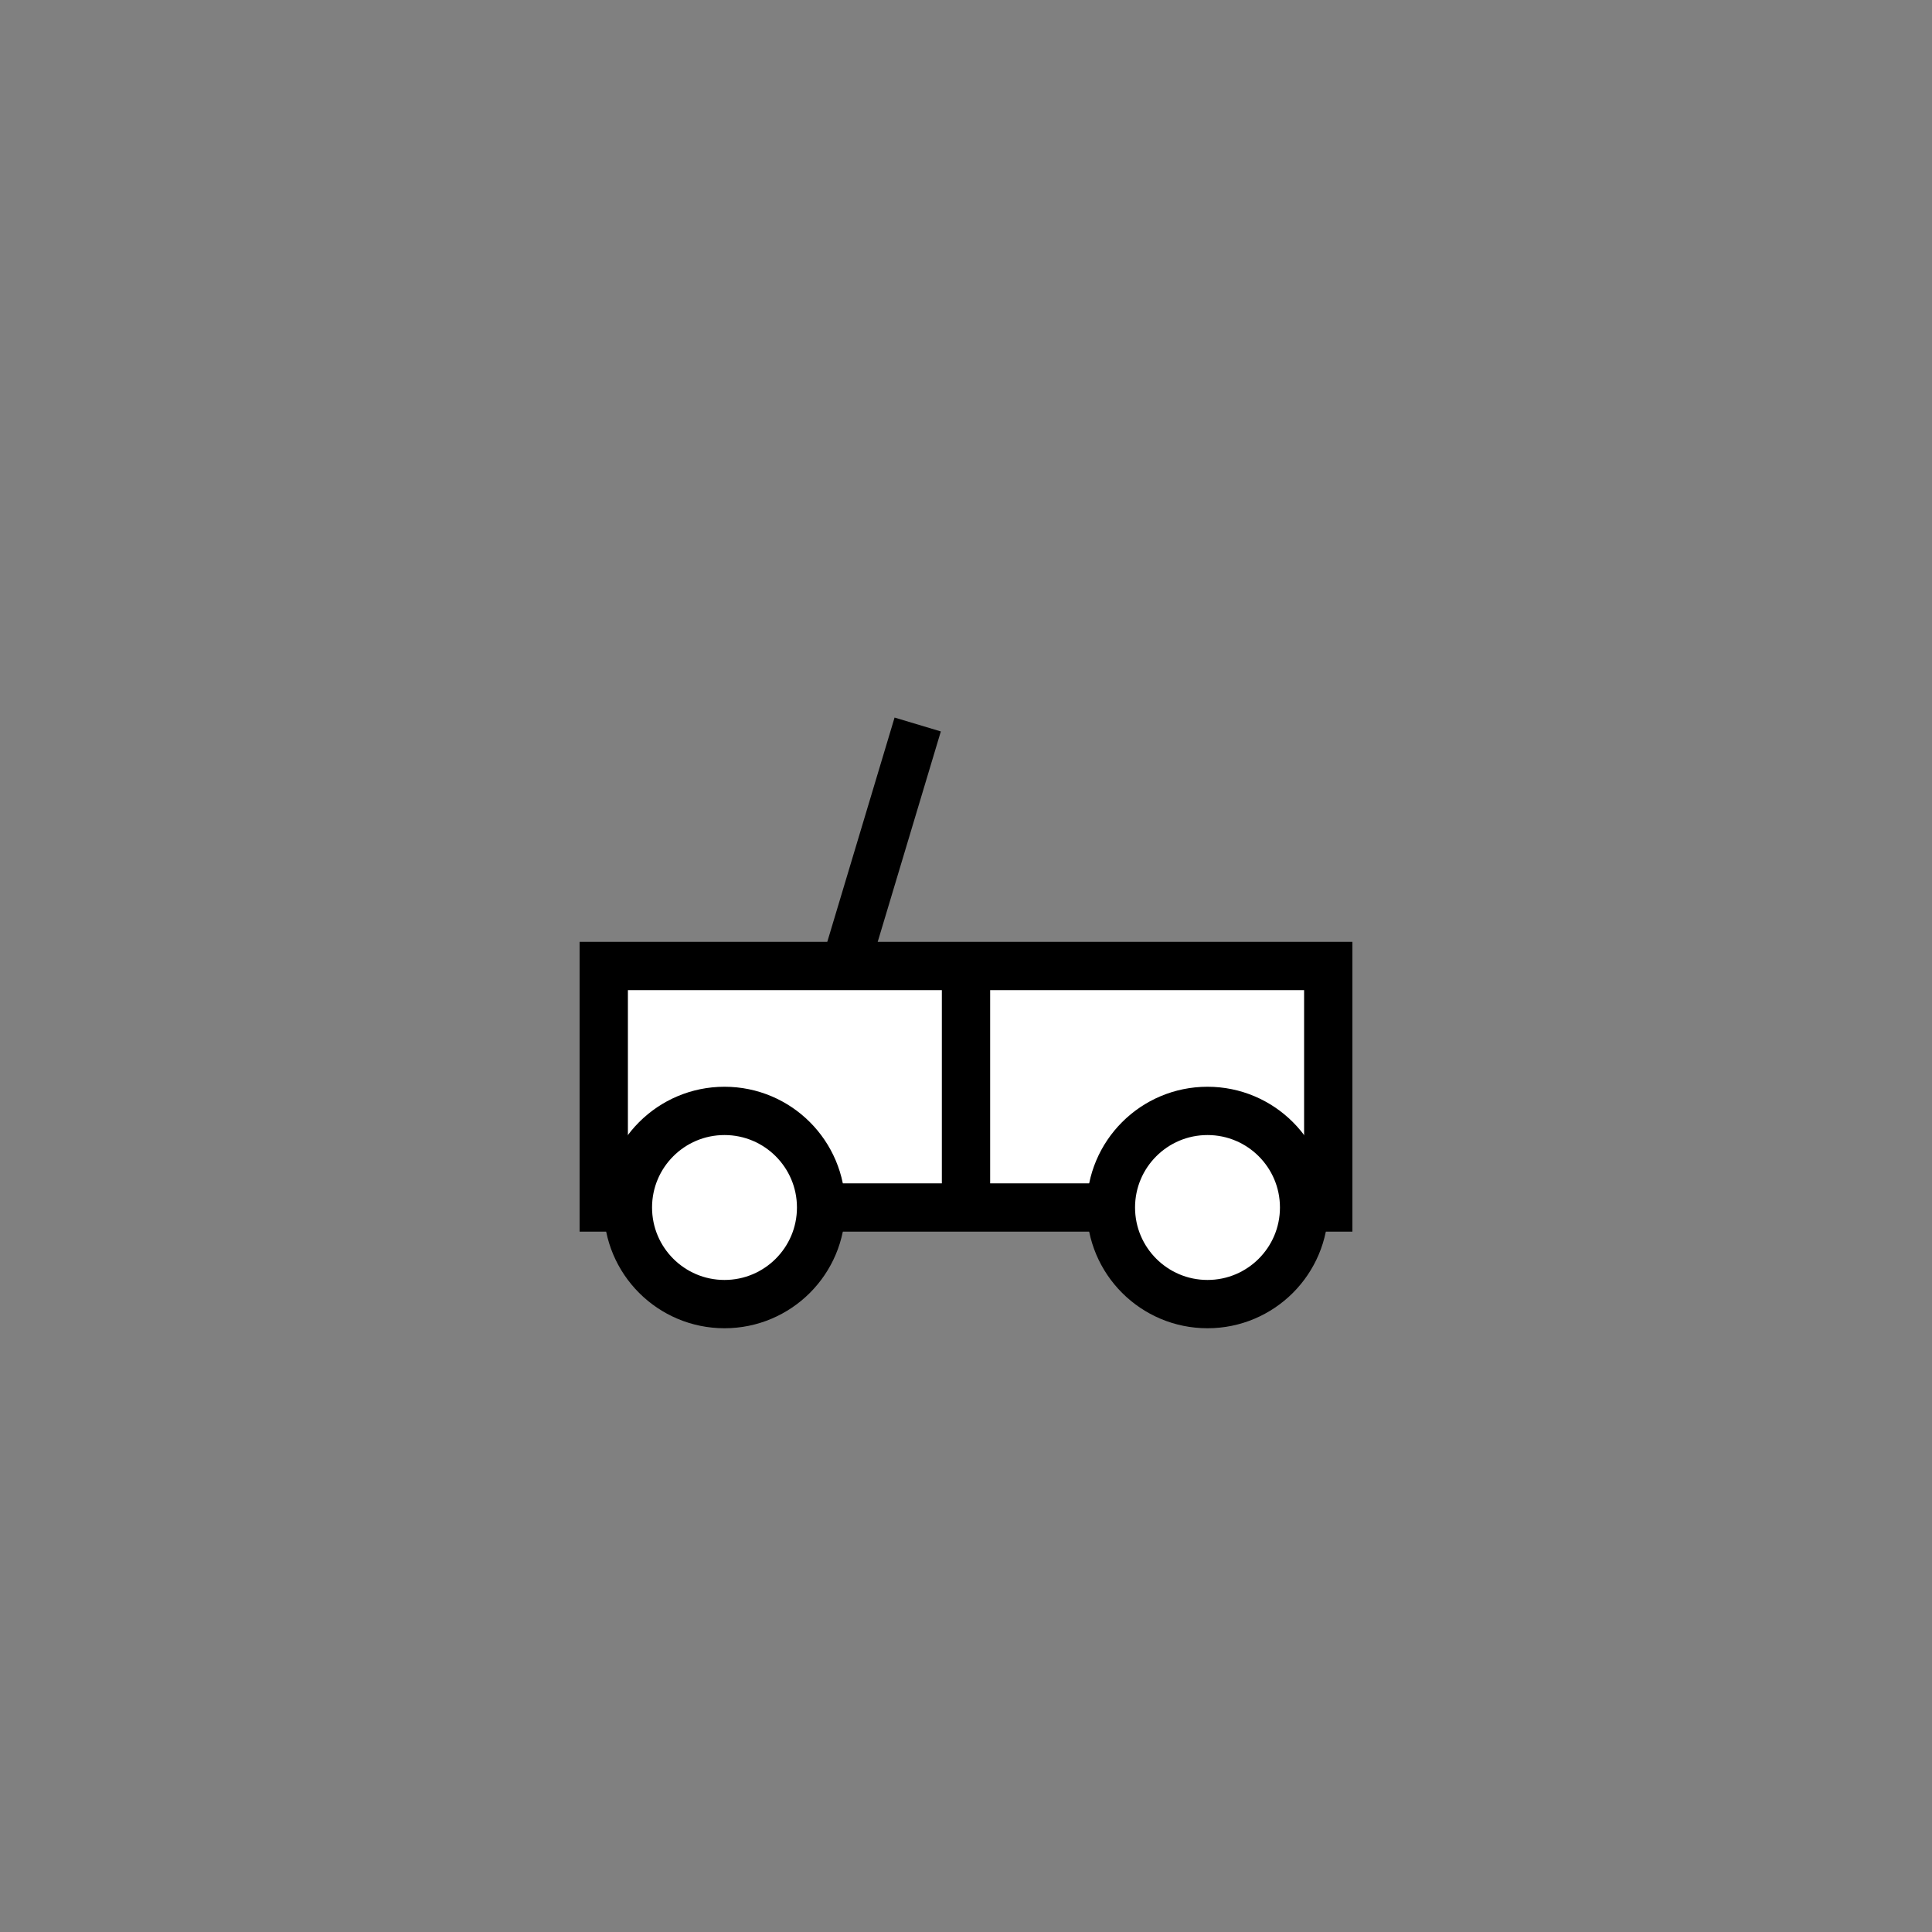 <svg xmlns:xlink="http://www.w3.org/1999/xlink" width="400" height="400" viewBox="0 0 400 400"><rect x="0" y="0" width="400" height="400" fill="#808080" stroke="none"/><polygon points="125 250 125 200 275 200 275 250" style="fill:#fff;stroke:#000;stroke-width:10"/><ellipse cx="150" cy="250" rx="20" ry="20" style="fill:#fff;stroke:#000;stroke-width:10"/><ellipse cx="250" cy="250" rx="20" ry="20" style="fill:#fff;stroke:#000;stroke-width:10"/><line style="stroke:#000;stroke-width:10" x1="175" x2="190" y1="200" y2="150"/><line style="stroke:#000;stroke-width:10" x1="200" x2="200" y1="202" y2="249" transform="matrix(1 0 0 1 0 0)"/></svg>